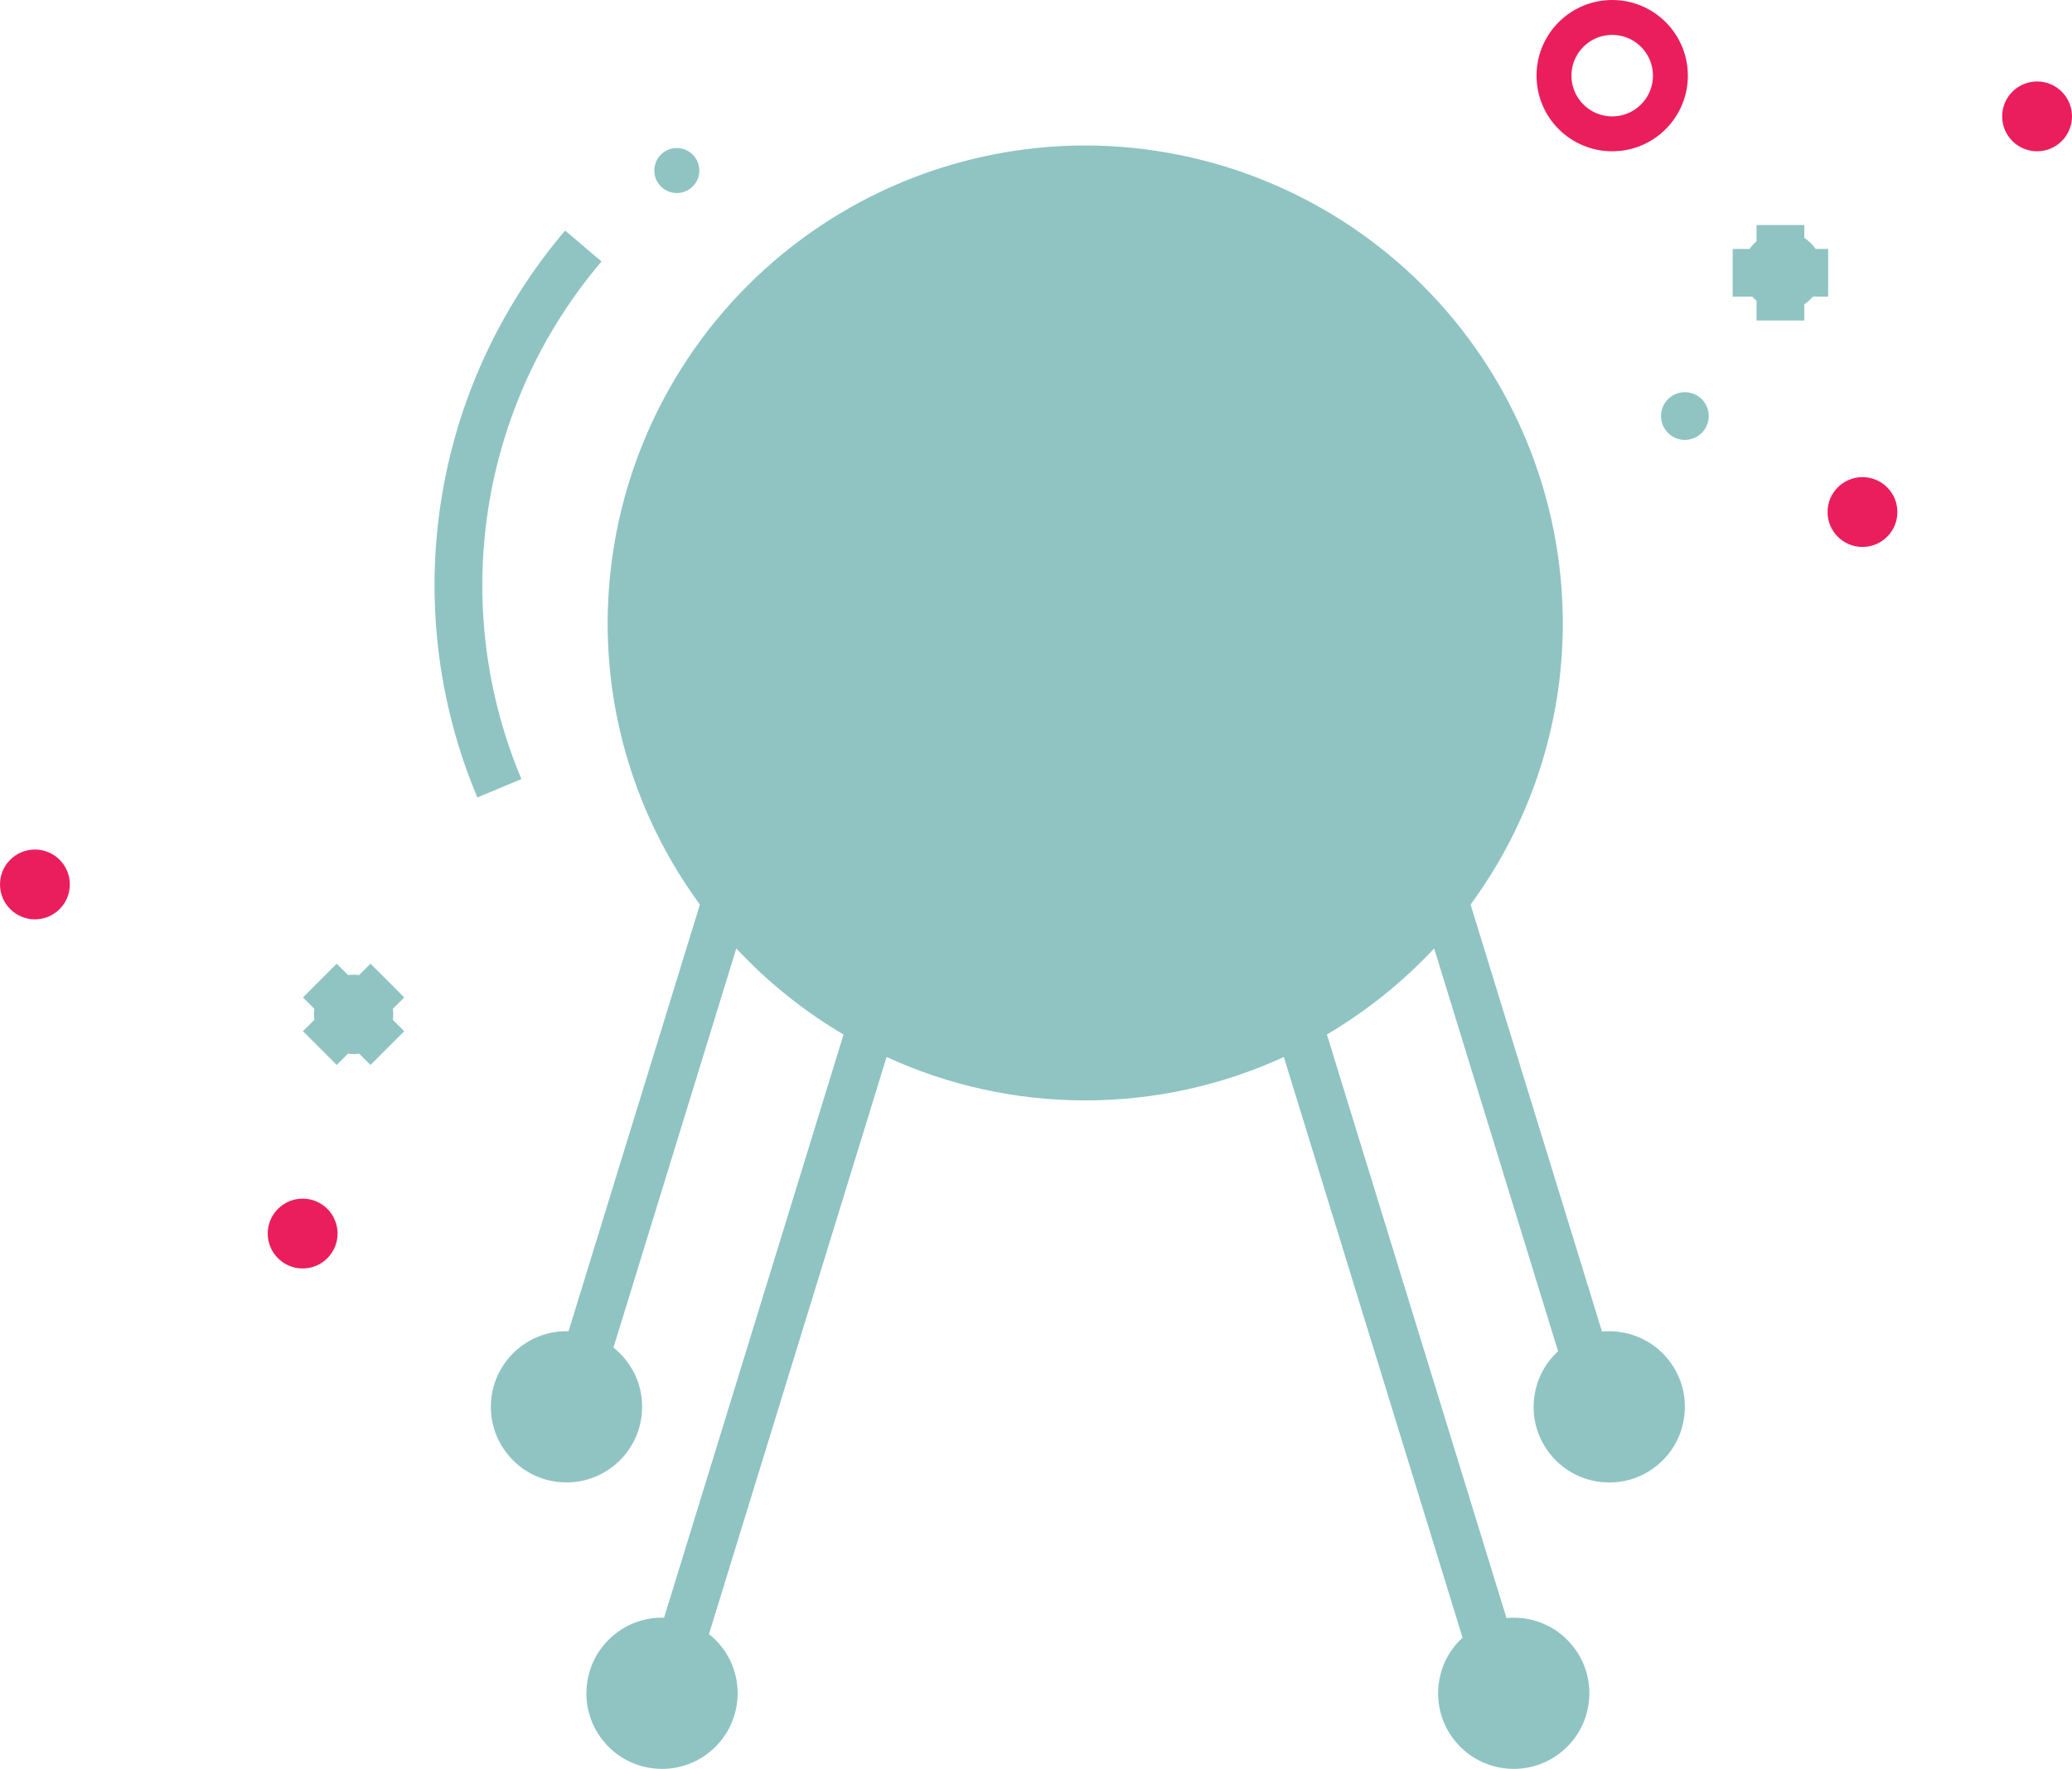 <svg xmlns="http://www.w3.org/2000/svg" xmlns:xlink="http://www.w3.org/1999/xlink" width="178" height="152.001" viewBox="0 0 178 152.001">
<defs>
<clipPath id="clip-path">
<path d="M114.595-95.317a2.38,2.38,0,0,1-.905,1.593,2.373,2.373,0,0,1-1.766.486,2.38,2.38,0,0,1-1.593-.905,2.375,2.375,0,0,1-.486-1.766,2.38,2.38,0,0,1,.905-1.593,2.371,2.371,0,0,1,1.464-.5,2.365,2.365,0,0,1,.3.019,2.38,2.38,0,0,1,1.593.905,2.381,2.381,0,0,1,.486,1.766M67.2-126.044a36.972,36.972,0,0,1-36.866-34.875H58.424a9.556,9.556,0,0,0,9,7.522h.1c4.355-.684,7.975-3.45,8.9-7.522h27.639A36.972,36.972,0,0,1,67.2-126.044m5.365-36.979c.029,2.832-2.25,4.839-5.084,5.523h-.055a5.44,5.44,0,0,1-5.135-5.417c-.029-2.832,2.25-4.84,5.083-5.524h.055a5.441,5.441,0,0,1,5.136,5.418M67.2-199.9a36.972,36.972,0,0,1,36.867,34.875H76.435a9.557,9.557,0,0,0-9-7.522h-.1c-4.355.684-7.975,3.451-8.9,7.522H30.335A36.972,36.972,0,0,1,67.2-199.9M104.31-73.37a2.38,2.38,0,0,1,1.593.905,2.381,2.381,0,0,1,.486,1.766,2.38,2.38,0,0,1-.905,1.593,2.379,2.379,0,0,1-1.766.486,2.38,2.38,0,0,1-1.593-.905,2.375,2.375,0,0,1-.486-1.766,2.38,2.38,0,0,1,.905-1.593,2.372,2.372,0,0,1,1.464-.5,2.364,2.364,0,0,1,.3.019M33.219-70.7a2.38,2.38,0,0,1-.905,1.593,2.378,2.378,0,0,1-1.766.486,2.38,2.38,0,0,1-1.593-.905,2.375,2.375,0,0,1-.486-1.766,2.38,2.38,0,0,1,.905-1.593,2.372,2.372,0,0,1,1.464-.5,2.364,2.364,0,0,1,.3.019,2.38,2.38,0,0,1,1.593.905,2.381,2.381,0,0,1,.486,1.766M25.013-95.317a2.38,2.38,0,0,1-.905,1.593,2.373,2.373,0,0,1-1.766.486,2.38,2.38,0,0,1-1.593-.905,2.375,2.375,0,0,1-.486-1.766A2.38,2.38,0,0,1,21.17-97.5a2.371,2.371,0,0,1,1.464-.5,2.365,2.365,0,0,1,.3.019,2.38,2.38,0,0,1,1.593.905,2.381,2.381,0,0,1,.486,1.766m88.012-6.742a6.449,6.449,0,0,1,4.322,2.457,6.446,6.446,0,0,1,1.318,4.794,6.449,6.449,0,0,1-2.458,4.322,6.44,6.44,0,0,1-3.974,1.37,6.464,6.464,0,0,1-.819-.051,6.452,6.452,0,0,1-4.322-2.458,6.447,6.447,0,0,1-1.318-4.793,6.438,6.438,0,0,1,2.049-3.972L97.177-135a41.305,41.305,0,0,1-9.214,7.393L103.391-77.46a6.482,6.482,0,0,1,1.428.019,6.449,6.449,0,0,1,4.322,2.457,6.446,6.446,0,0,1,1.318,4.794A6.449,6.449,0,0,1,108-65.869a6.44,6.44,0,0,1-3.974,1.37,6.463,6.463,0,0,1-.819-.051,6.452,6.452,0,0,1-4.322-2.458A6.447,6.447,0,0,1,97.569-71.8a6.44,6.44,0,0,1,2.049-3.972l-15.354-49.9A40.766,40.766,0,0,1,67.2-121.941a40.771,40.771,0,0,1-17.063-3.731L34.88-76.08a6.492,6.492,0,0,1,1.092,1.1A6.446,6.446,0,0,1,37.29-70.19a6.449,6.449,0,0,1-2.458,4.322,6.44,6.44,0,0,1-3.974,1.37,6.463,6.463,0,0,1-.819-.051,6.452,6.452,0,0,1-4.322-2.458A6.446,6.446,0,0,1,24.4-71.8a6.452,6.452,0,0,1,2.457-4.322,6.438,6.438,0,0,1,4.165-1.367L46.44-127.6A41.286,41.286,0,0,1,37.227-135L26.674-100.7a6.492,6.492,0,0,1,1.092,1.1,6.446,6.446,0,0,1,1.318,4.794,6.45,6.45,0,0,1-2.458,4.322,6.44,6.44,0,0,1-3.974,1.37,6.464,6.464,0,0,1-.819-.051,6.452,6.452,0,0,1-4.322-2.458,6.446,6.446,0,0,1-1.318-4.793,6.452,6.452,0,0,1,2.457-4.322,6.439,6.439,0,0,1,4.165-1.367L34.1-138.771a40.8,40.8,0,0,1-7.925-24.2A41.076,41.076,0,0,1,67.2-204a41.076,41.076,0,0,1,41.03,41.03,40.8,40.8,0,0,1-7.923,24.2l11.29,36.693A6.483,6.483,0,0,1,113.025-102.059ZM33.592-200.595a1.934,1.934,0,0,1-2.726.225,1.934,1.934,0,0,1-.225-2.726,1.934,1.934,0,0,1,2.726-.225A1.934,1.934,0,0,1,33.592-200.595Zm-7.941,6.562a42.931,42.931,0,0,0-6.885,44.477l-3.786,1.58a47.018,47.018,0,0,1,7.541-48.71Zm105.375-1.077v4.1h-1.319a3.441,3.441,0,0,1-.732.662v1.39h-4.1v-1.684a3.442,3.442,0,0,1-.36-.367h-1.692v-4.1h1.452a3.421,3.421,0,0,1,.6-.658v-1.394h4.1v1.1a3.44,3.44,0,0,1,.972.953ZM5.8-133.689l2.9,2.9-.979.979a3.456,3.456,0,0,1,0,.943l.979.979-2.9,2.9-.979-.98a3.412,3.412,0,0,1-.471.045,3.422,3.422,0,0,1-.472-.045l-.979.98-2.9-2.9.979-.979a3.429,3.429,0,0,1,0-.943L0-130.788l2.9-2.9.979.979a3.4,3.4,0,0,1,.943,0ZM118.716-182.8a2.051,2.051,0,0,1,2.051,2.051,2.051,2.051,0,0,1-2.051,2.051,2.051,2.051,0,0,1-2.051-2.051A2.051,2.051,0,0,1,118.716-182.8Z" transform="translate(0 204)" fill="#8fc4c3" clip-rule="evenodd"/>
</clipPath>
<clipPath id="clip-path-2">
<path d="M-456,218.948H298.942V-2675H-456Z" transform="translate(456 2675)" fill="#8fc4c3"/>
</clipPath>
</defs>
<g transform="translate(-247 -2843)">
<g transform="translate(273.027 2855.5)">
<g clip-path="url(#clip-path)">
<g transform="translate(-311.825 -1689.732)" clip-path="url(#clip-path-2)">
<path d="M-5-209H132.863V-62.661H-5Z" transform="translate(313.405 1895.313)" fill="#8fc4c3"/>
</g>
</g>
</g>
<g transform="translate(379 2843)" fill="none" stroke="#eb1e5d" stroke-width="3">
<circle cx="6.5" cy="6.5" r="6.5" stroke="none"/>
<circle cx="6.5" cy="6.5" r="5" fill="none"/>
</g>
<circle cx="3" cy="3" r="3" transform="translate(404 2884)" fill="#eb1e5d"/>
<circle cx="3" cy="3" r="3" transform="translate(247 2916)" fill="#eb1e5d"/>
<circle cx="3" cy="3" r="3" transform="translate(419 2850)" fill="#eb1e5d"/>
<circle cx="3" cy="3" r="3" transform="translate(270 2946)" fill="#eb1e5d"/>
</g>
</svg>
